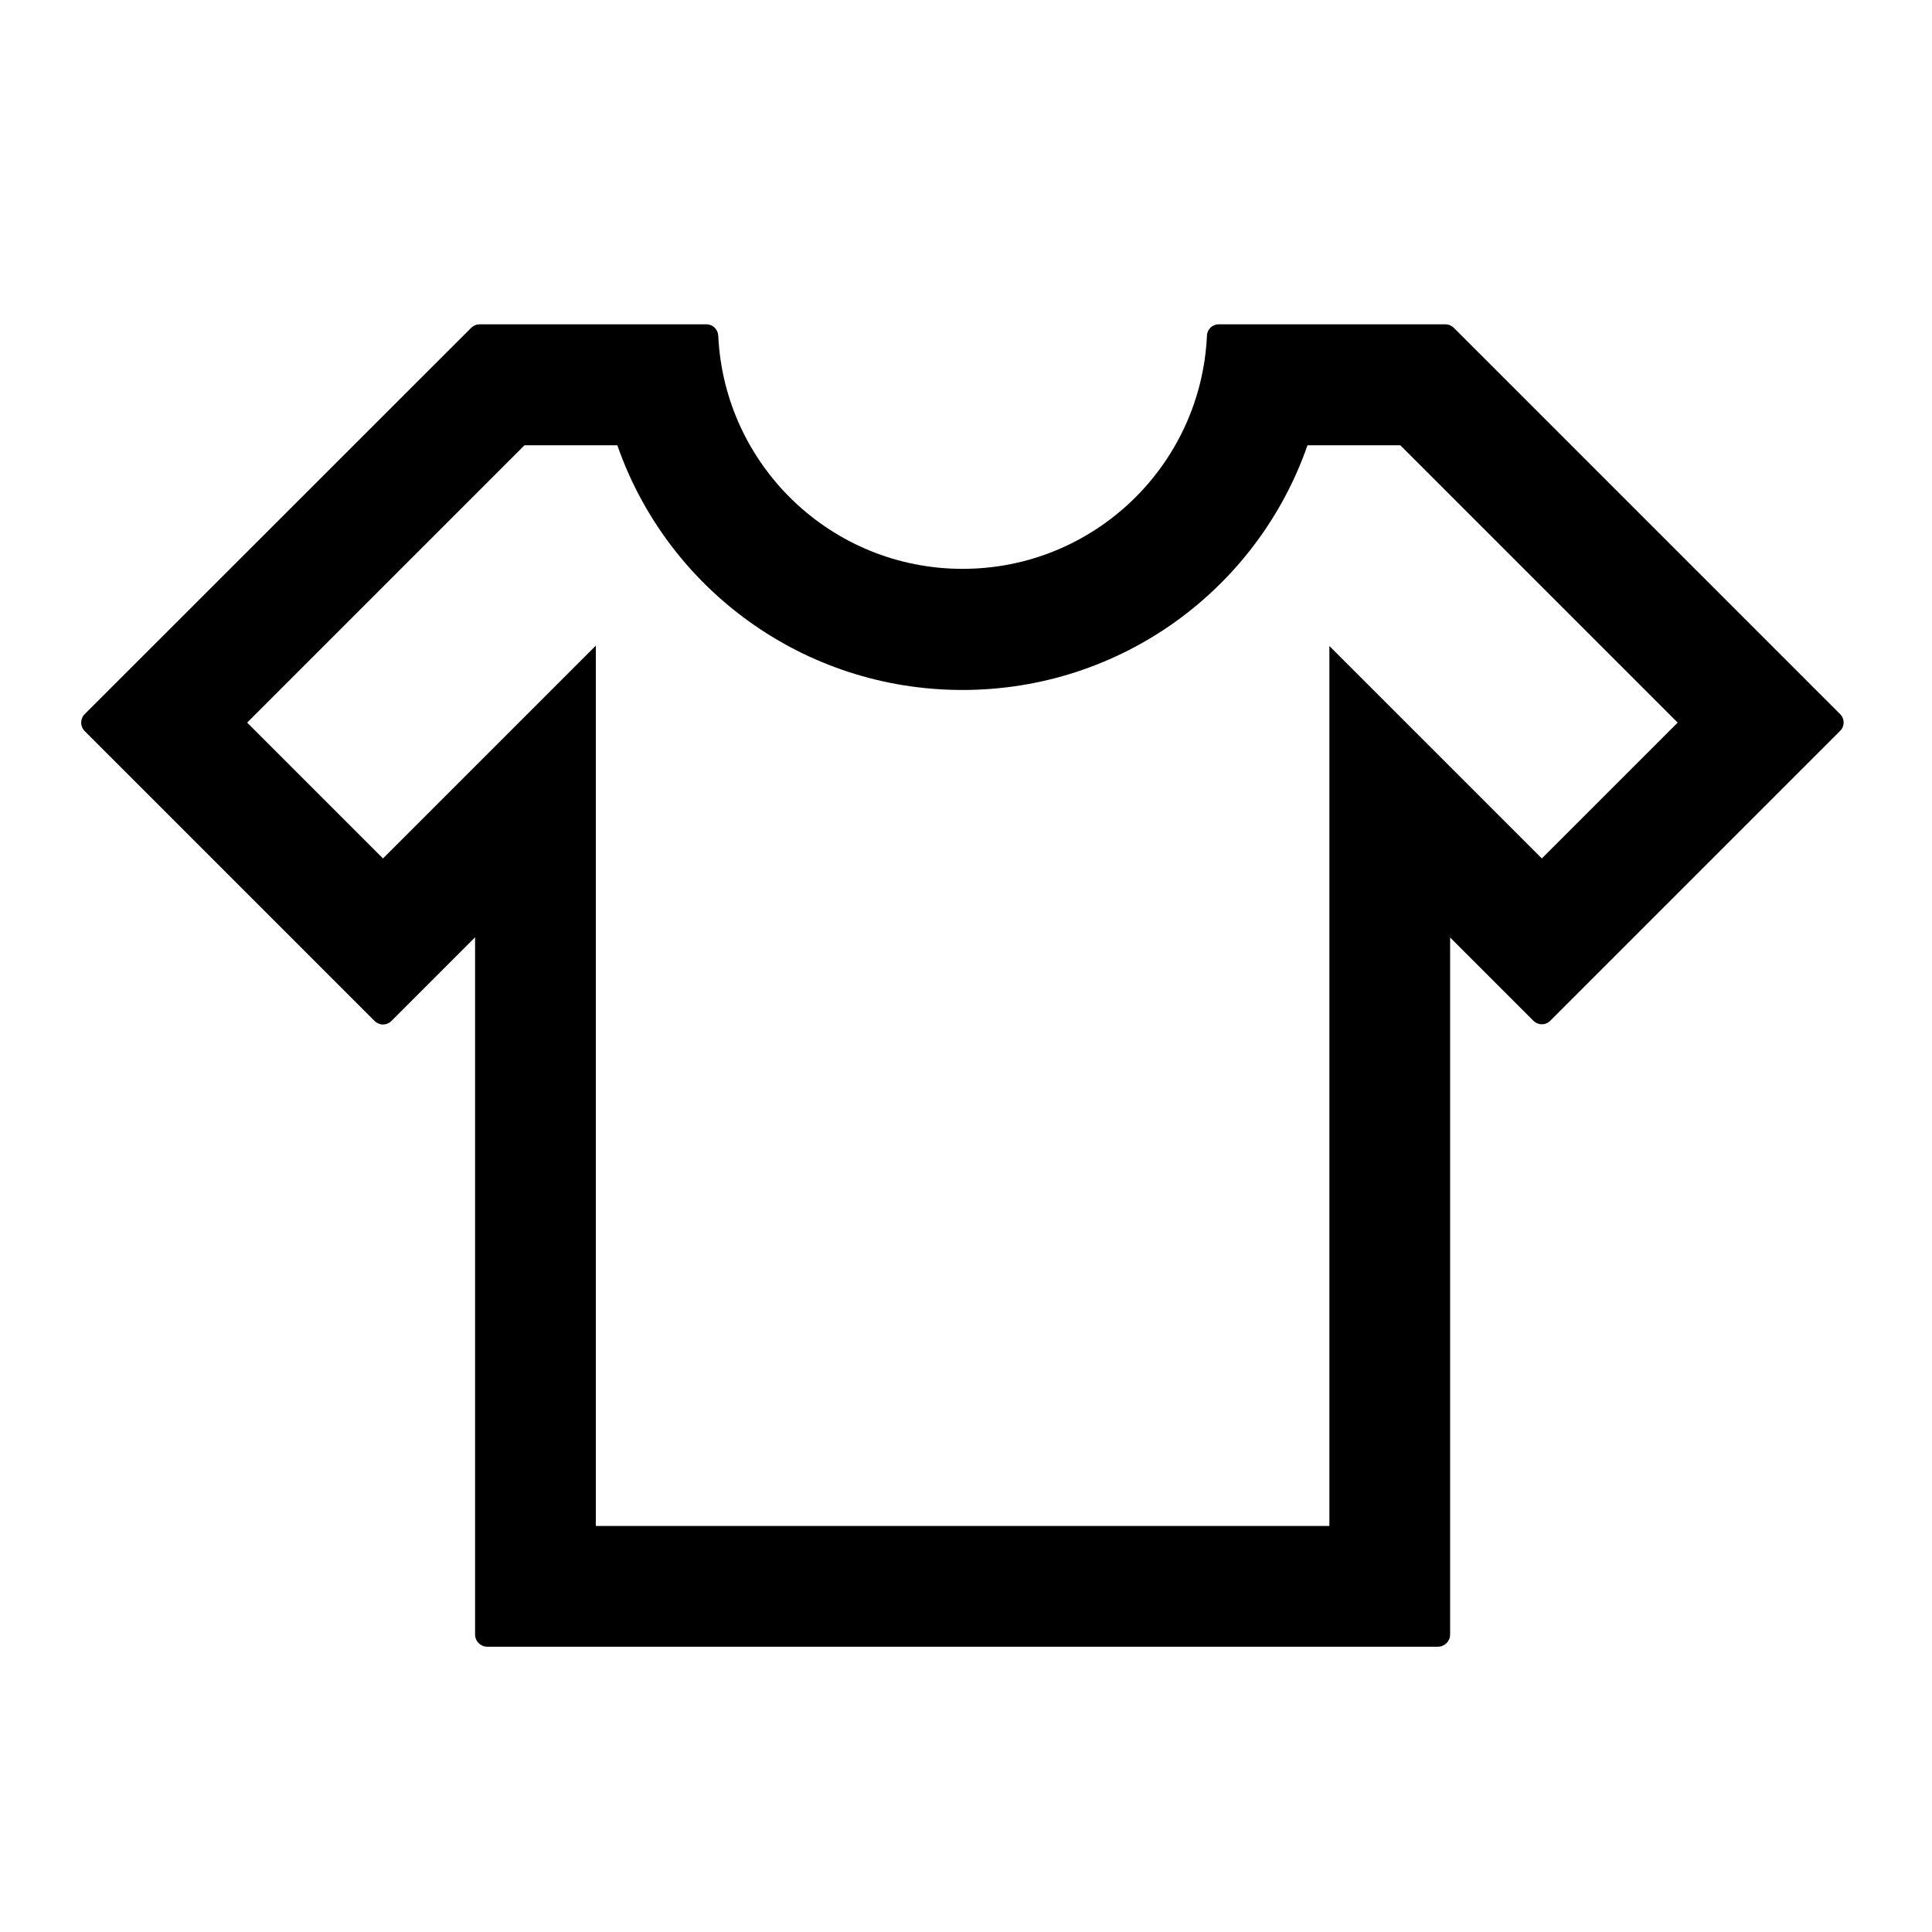 <?xml version="1.0" standalone="no"?><!DOCTYPE svg PUBLIC "-//W3C//DTD SVG 1.1//EN" "http://www.w3.org/Graphics/SVG/1.1/DTD/svg11.dtd"><svg t="1629176667205" class="icon" viewBox="0 0 1024 1024" version="1.1" xmlns="http://www.w3.org/2000/svg" p-id="8662" width="20" height="20" xmlns:xlink="http://www.w3.org/1999/xlink"><defs><style type="text/css"></style></defs><path d="M975.3 378.5L770.6 173.8c-1.2-1.2-2.8-1.9-4.5-1.9H645.9c-3.4 0-6.1 2.7-6.2 6.1-3.2 68.8-60 123.5-129.5 123.5-69.6 0-126.3-54.8-129.5-123.5-0.2-3.4-2.8-6.1-6.2-6.1H254.2c-1.7 0-3.3 0.7-4.5 1.9L44.9 378.5c-2.5 2.5-2.5 6.5 0 9l153.6 153.6c1.2 1.2 2.9 1.9 4.5 1.9s3.2-0.6 4.5-1.9l44.3-44.3v369.5c0 3.6 2.9 6.5 6.5 6.5h503.8c3.6 0 6.5-2.9 6.5-6.5V496.9l44.1 44.1c1.2 1.2 2.9 1.9 4.5 1.9s3.2-0.6 4.5-1.9l153.6-153.6c2.5-2.4 2.5-6.4 0-8.9zM817.2 455l-3.4-3.4-109.2-109.2v466.4H315.8V342.2L206.5 451.5 203 455l-72-72 147-147h49.2c26.4 75.9 98.5 129.7 182.9 129.7S666.6 311.9 693 236h49.2l147 147-72 72z" p-id="8663"></path></svg>
